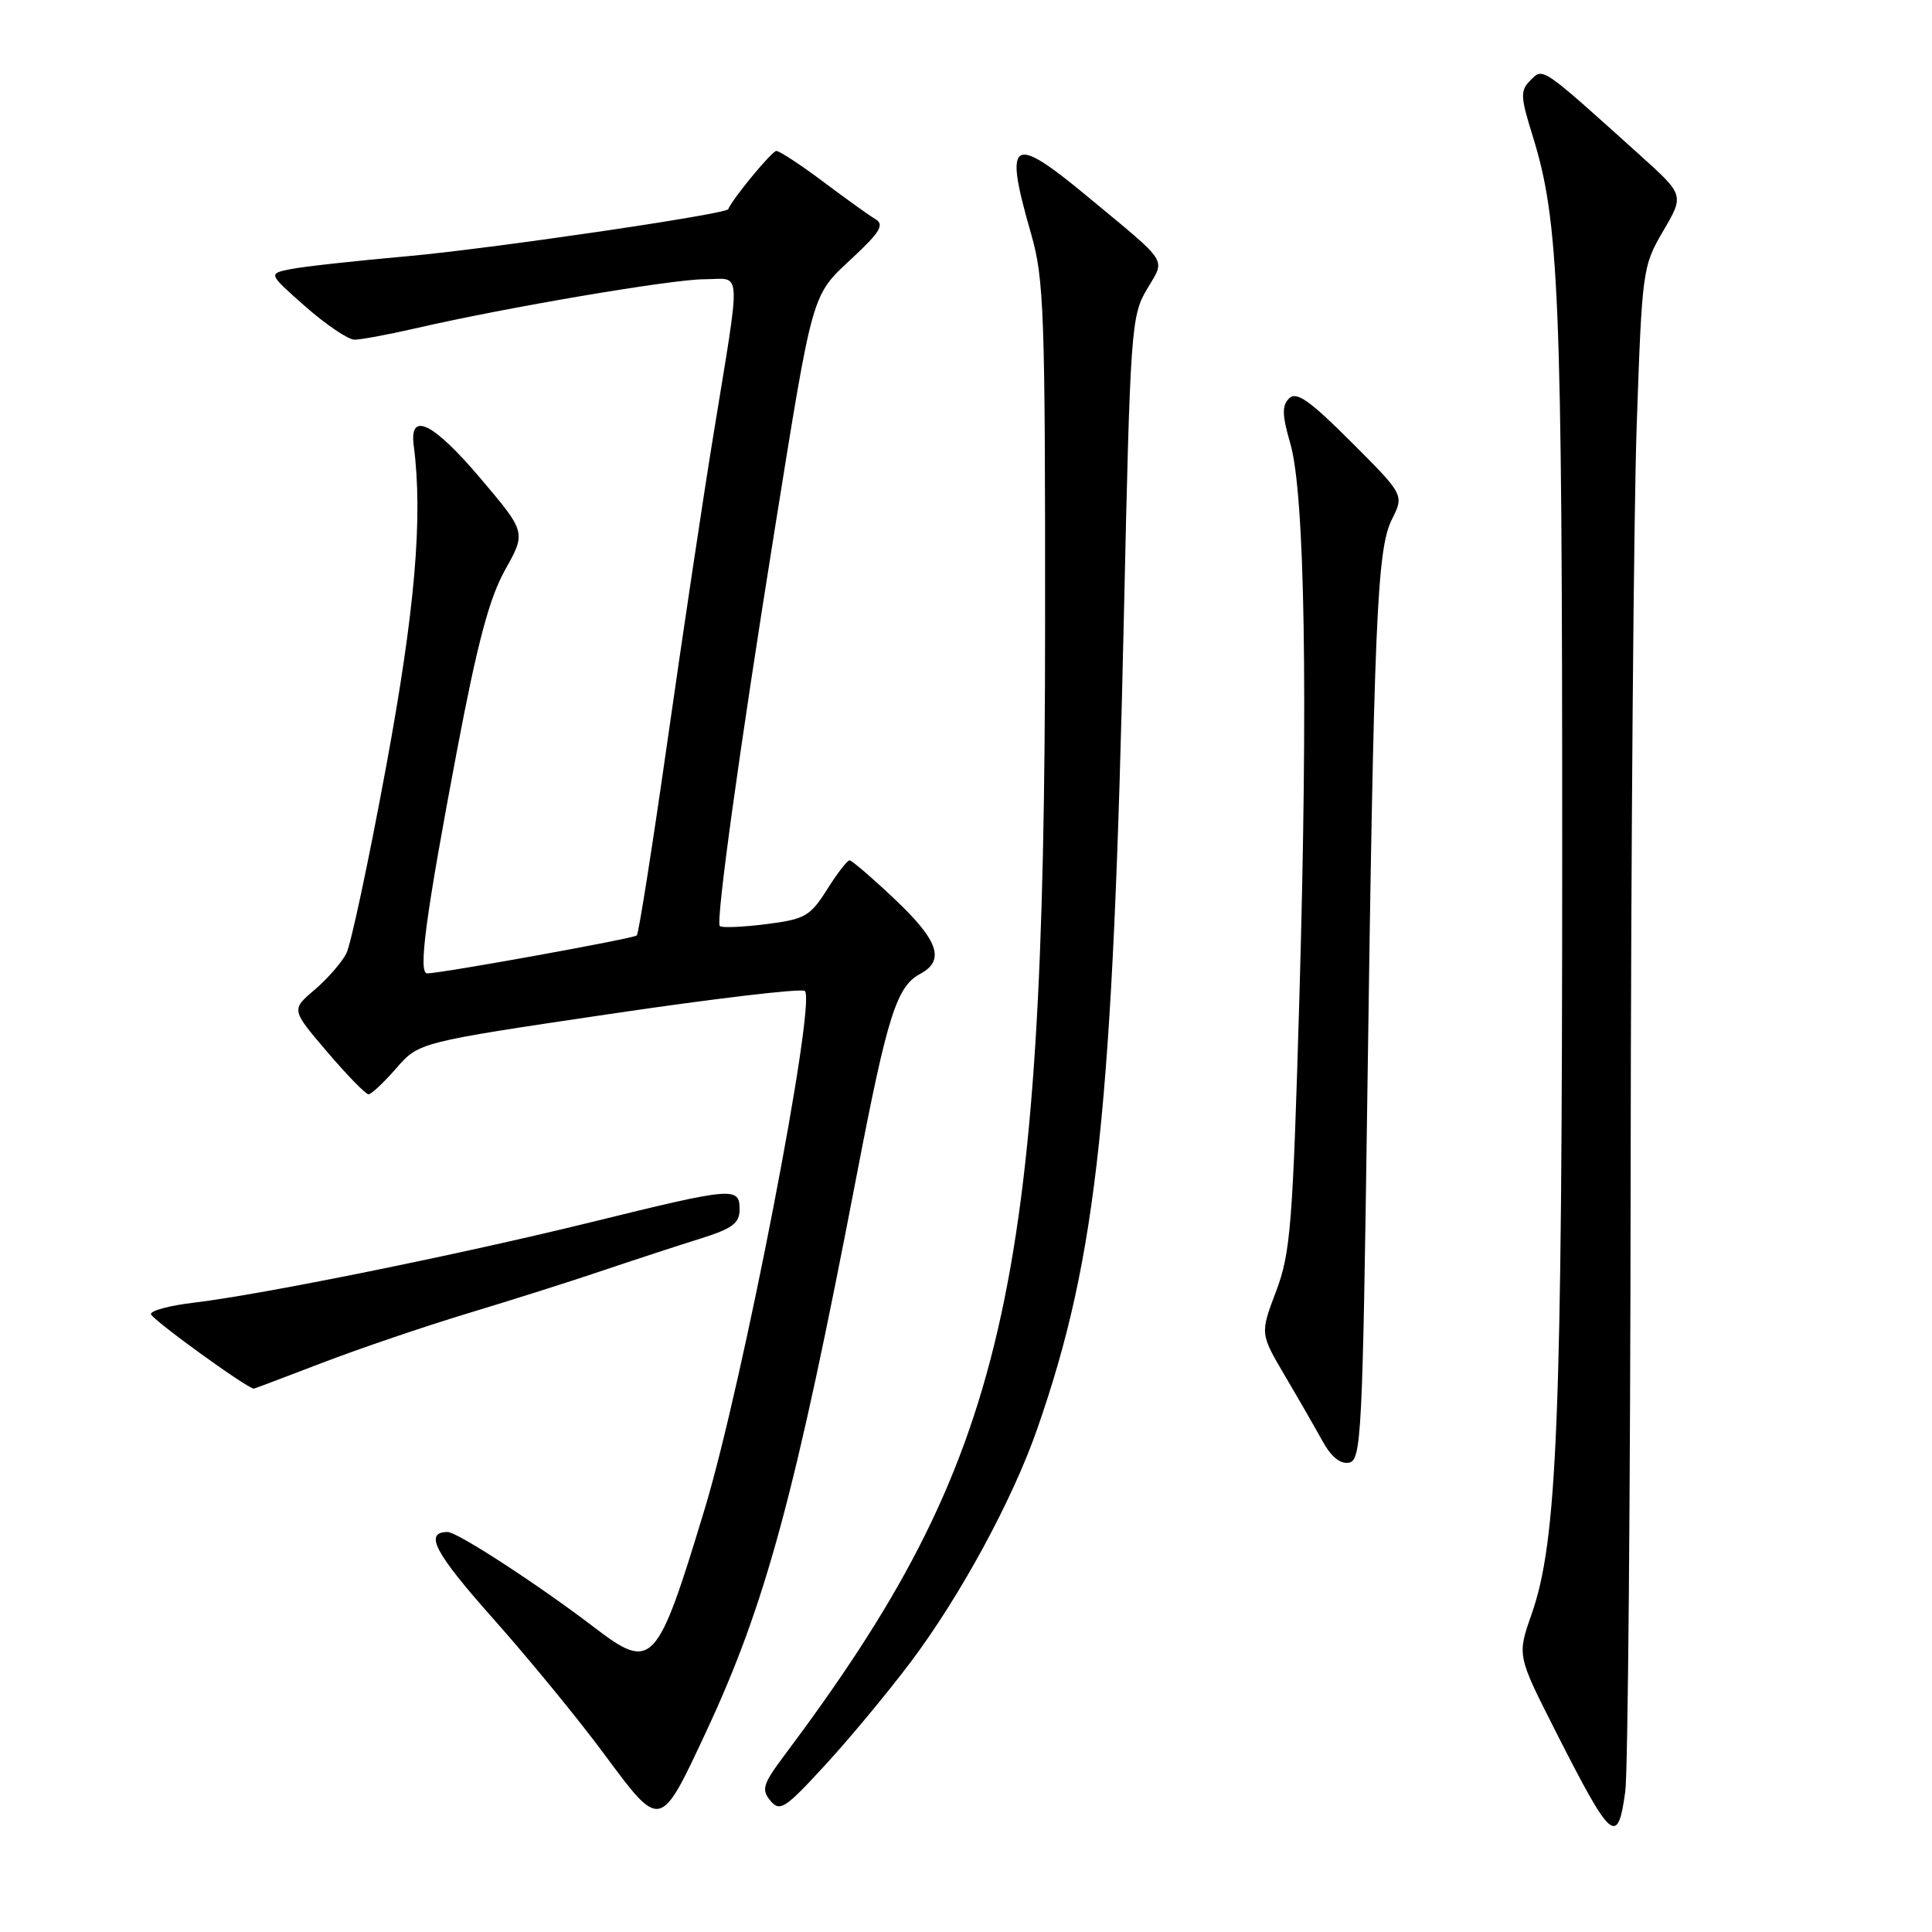 <?xml version="1.0" encoding="UTF-8" standalone="no"?>
<!DOCTYPE svg PUBLIC "-//W3C//DTD SVG 1.1//EN" "http://www.w3.org/Graphics/SVG/1.1/DTD/svg11.dtd" >
<svg xmlns="http://www.w3.org/2000/svg" xmlns:xlink="http://www.w3.org/1999/xlink" version="1.1" viewBox="0 0 256 256">
 <g >
 <path fill="currentColor"
d=" M 215.36 237.36 C 215.71 234.81 216.03 197.80 216.07 155.11 C 216.11 112.42 216.47 68.02 216.87 56.43 C 217.58 35.80 217.65 35.27 220.38 30.61 C 223.17 25.85 223.17 25.85 217.34 20.59 C 204.12 8.68 204.49 8.94 202.80 10.63 C 201.42 12.01 201.45 12.76 203.10 18.06 C 206.60 29.32 207.00 39.05 207.00 112.97 C 206.99 188.35 206.36 204.19 202.93 213.93 C 201.03 219.36 201.03 219.36 206.14 229.43 C 213.56 244.04 214.35 244.73 215.36 237.36 Z  M 93.55 229.50 C 101.46 212.57 105.40 197.99 113.56 155.50 C 117.57 134.62 118.81 130.71 121.92 129.05 C 125.26 127.26 124.37 124.64 118.56 119.15 C 115.57 116.32 112.87 114.00 112.57 114.00 C 112.27 114.00 110.92 115.74 109.58 117.88 C 107.34 121.42 106.65 121.81 101.48 122.46 C 98.37 122.85 95.63 122.96 95.38 122.71 C 94.82 122.15 97.96 99.44 102.60 70.50 C 107.76 38.35 107.50 39.25 112.88 34.24 C 116.62 30.76 117.22 29.77 116.00 29.04 C 115.17 28.55 112.06 26.31 109.07 24.07 C 106.08 21.83 103.29 20.00 102.87 20.00 C 102.29 20.00 97.11 26.27 96.49 27.72 C 96.20 28.39 64.63 33.01 53.98 33.95 C 47.12 34.56 40.15 35.33 38.51 35.66 C 35.52 36.26 35.52 36.26 40.48 40.63 C 43.21 43.03 46.13 45.00 46.97 45.01 C 47.81 45.01 51.42 44.34 55.00 43.52 C 66.99 40.75 89.05 37.00 93.37 37.00 C 98.37 37.00 98.25 34.74 94.47 58.00 C 93.17 65.97 90.47 83.97 88.47 98.00 C 86.47 112.02 84.63 123.70 84.38 123.95 C 83.97 124.36 58.74 128.93 56.61 128.98 C 55.38 129.01 56.39 121.44 60.56 99.42 C 63.27 85.13 64.83 79.28 66.93 75.51 C 69.72 70.53 69.72 70.53 63.61 63.32 C 57.38 55.98 54.22 54.44 54.82 59.03 C 56.06 68.55 55.00 80.85 51.12 101.82 C 48.85 114.09 46.50 125.12 45.90 126.32 C 45.29 127.52 43.40 129.69 41.69 131.15 C 38.58 133.79 38.58 133.79 43.37 139.40 C 46.00 142.48 48.46 145.00 48.83 145.00 C 49.20 145.00 50.85 143.45 52.50 141.56 C 55.50 138.11 55.50 138.11 80.73 134.37 C 94.61 132.31 106.27 130.93 106.65 131.31 C 108.18 132.85 98.42 183.32 93.36 200.00 C 87.04 220.85 86.43 221.50 78.73 215.63 C 71.38 210.01 60.60 203.00 59.32 203.00 C 56.14 203.00 57.58 205.74 65.33 214.46 C 69.97 219.67 76.61 227.76 80.07 232.44 C 87.55 242.54 87.45 242.56 93.55 229.50 Z  M 120.65 220.26 C 127.23 211.51 134.16 198.76 137.43 189.36 C 145.41 166.49 147.48 147.01 148.93 81.25 C 149.76 43.66 149.89 41.85 151.96 38.35 C 154.44 34.14 155.08 35.15 144.11 26.05 C 134.00 17.66 132.98 18.34 136.63 31.00 C 138.34 36.93 138.50 41.48 138.48 83.00 C 138.45 171.27 133.34 193.35 103.85 232.71 C 101.09 236.40 100.87 237.14 102.08 238.60 C 103.34 240.11 104.02 239.67 109.31 233.91 C 112.53 230.42 117.63 224.27 120.65 220.26 Z  M 181.16 146.49 C 182.05 82.14 182.45 72.81 184.43 68.83 C 186.06 65.58 186.06 65.58 179.05 58.57 C 173.51 53.03 171.78 51.82 170.81 52.79 C 169.85 53.75 169.88 55.01 170.97 58.76 C 172.90 65.38 173.34 91.83 172.18 132.00 C 171.30 162.30 171.01 166.03 169.09 171.10 C 166.97 176.70 166.97 176.70 170.23 182.25 C 172.03 185.30 174.29 189.23 175.25 190.97 C 176.38 193.03 177.61 194.03 178.75 193.81 C 180.38 193.50 180.55 190.18 181.16 146.49 Z  M 42.65 180.60 C 47.52 178.73 56.22 175.77 62.00 174.02 C 67.78 172.28 75.88 169.71 80.00 168.31 C 84.12 166.92 89.86 165.04 92.75 164.14 C 97.04 162.80 98.00 162.09 98.00 160.25 C 98.00 157.23 97.20 157.30 78.43 161.92 C 60.97 166.22 34.60 171.56 25.68 172.61 C 22.55 172.98 20.00 173.65 20.00 174.12 C 20.00 174.75 32.77 184.00 33.64 184.00 C 33.73 184.00 37.78 182.47 42.65 180.60 Z "/>
</g>
</svg>